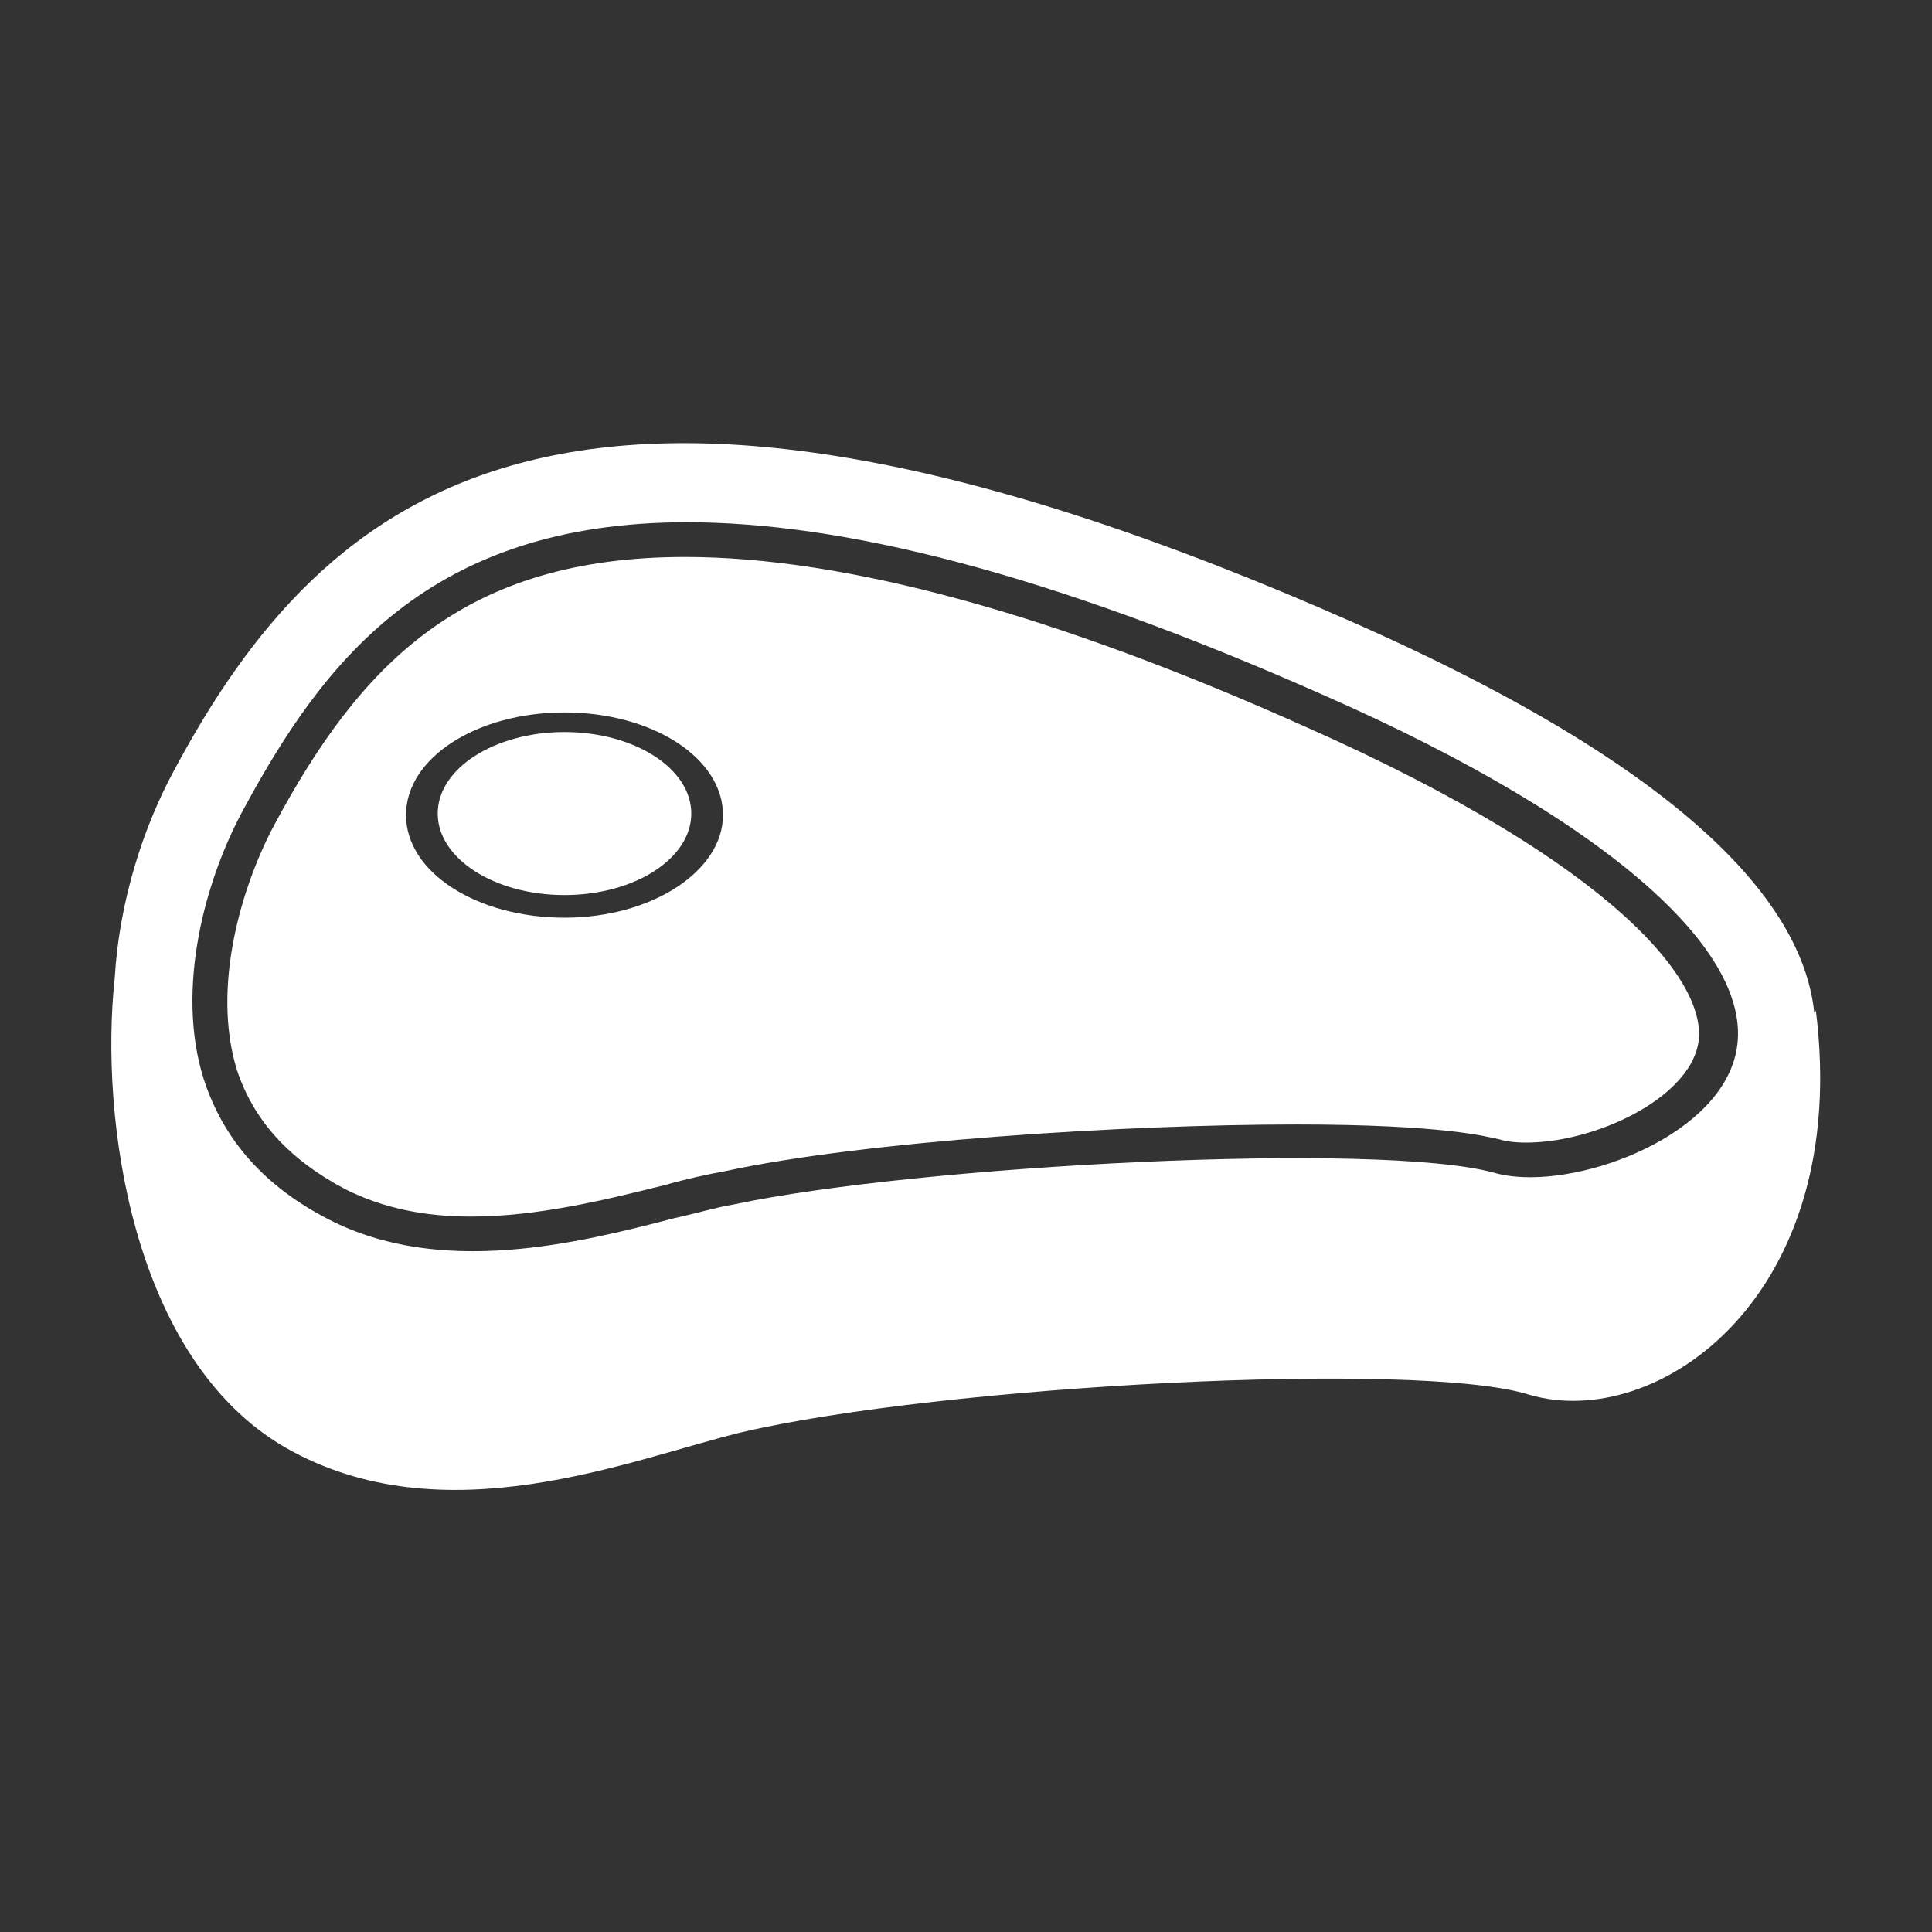 <?xml version="1.0" encoding="utf-8"?>
<!-- Generator: Adobe Illustrator 21.1.0, SVG Export Plug-In . SVG Version: 6.00 Build 0)  -->
<svg version="1.1" id="Capa_1" xmlns="http://www.w3.org/2000/svg" xmlns:xlink="http://www.w3.org/1999/xlink" x="0px" y="0px"
	 viewBox="0 0 128 128" style="enable-background:new 0 0 128 128;" xml:space="preserve">
<rect x="0" y="0" width="128" height="128" fill="#333333" stroke="none"/>
<style type="text/css">
	.st0{fill:#F0F4EA;}
	.st1{fill:none;stroke:#1D1D1B;stroke-width:2;stroke-linecap:round;stroke-miterlimit:10;}
	.st2{fill:#8BC24A;}
	.st3{fill:none;stroke:#1D1D1B;stroke-width:2;stroke-miterlimit:10;}
	.st4{fill:#FFF59C;}
	.st5{fill:#FFE083;}
	.st6{fill:#FFF176;}
	.st7{fill:#FFD54F;}
	.st8{fill:#FFEE58;}
	.st9{fill:#FFC928;}
	.st10{fill:#FFEB3C;}
	.st11{fill:#FEC107;}
	.st12{fill:#FED835;}
	.st13{fill:#689F39;}
	.st14{opacity:0.5;fill:url(#SVGID_1_);}
	.st15{fill:#FFB200;}
	.st16{fill:#FCC02C;}
	.st17{fill:#FEA000;}
	.st18{fill:#F9A825;}
	.st19{fill:#FF8E00;}
	.st20{fill:#F67F17;}
	.st21{fill:#FF7000;}
	.st22{fill:none;stroke:#1D1D1B;stroke-width:1.668;stroke-linecap:round;stroke-miterlimit:10;}
	.st23{fill:none;stroke:#1D1D1B;stroke-width:1.668;stroke-linecap:round;stroke-linejoin:round;stroke-miterlimit:10;}
	.st24{fill:#1D1D1B;}
	.st25{fill:#FFFFFF;}
	.st26{fill:#FFFFFF;stroke:#1D1D1B;stroke-width:2;stroke-linecap:round;stroke-miterlimit:10;}
	.st27{fill:none;stroke:#1D1D1B;stroke-width:2;stroke-linecap:round;stroke-linejoin:round;stroke-miterlimit:10;}
	.st28{fill:none;stroke:#000000;stroke-width:2;stroke-miterlimit:10;}
	.st29{fill:none;stroke:#000000;stroke-miterlimit:10;}
	.st30{fill:none;stroke:#1D1D1B;stroke-width:3;stroke-linecap:round;stroke-miterlimit:10;}
	.st31{fill:#FFFFFF;stroke:#1D1D1B;stroke-width:0.25;stroke-miterlimit:10;}
	.st32{fill:none;stroke:#000000;stroke-width:2;stroke-linecap:round;stroke-miterlimit:10;}
	.st33{fill:none;stroke:#1D1D1B;stroke-width:1.5;stroke-linecap:round;stroke-miterlimit:10;}
	.st34{fill:#1D1D1B;stroke:#000000;stroke-width:2;stroke-miterlimit:10;}
	.st35{fill:none;stroke:#000000;stroke-width:2;stroke-linejoin:round;stroke-miterlimit:10;}
	.st36{fill:none;stroke:#000000;stroke-width:1.5;stroke-miterlimit:10;}
	.st37{fill:none;stroke:#FFFFFF;stroke-width:3;stroke-linecap:round;stroke-miterlimit:10;}
</style>
<g>
	<path class="st25" d="M120.3,66.9c0,0.1,0,0.1-0.1,0.2c-0.7-6.8-7.6-15.7-30.4-25.8c-51.9-23-68.3-8.9-78.3,9.8
		c-2,3.7-3.6,8.6-3.9,13.7c-1,9.2,1.1,25.2,11.3,31.1c10.5,6,22.8,0.8,30.2-1c13.2-3.1,44.9-4.8,52.2-2.5
		C109.8,94.9,122.7,85.9,120.3,66.9z M16.2,53.5c5.2-9.6,12.2-18.9,29.3-18.9c10.1,0,23.6,3.2,42.3,11.5c19.3,8.5,29.4,17.7,27,24.4
		c-1.9,5.4-11.3,8.5-15.8,7.2c-7.6-2.1-38.2-0.5-50.4,2.1c-1.2,0.2-2.5,0.6-3.9,0.9c-6.5,1.7-15.5,3.9-22.9,0.1
		c-4.3-2.2-7-5.3-8.3-9.3C11.6,65.5,13.6,58.2,16.2,53.5z"/>
	<ellipse class="st25" cx="37.4" cy="53.9" rx="8.4" ry="5.4"/>
	<path class="st25" d="M22.9,78.8c2.4,1.2,5.1,1.8,8.3,1.8c4.4,0,8.9-1.1,12.9-2.1c1.4-0.4,2.8-0.7,3.9-0.9c9.2-2,26.5-3.1,37.9-3.1
		c9.7,0,12.6,0.8,13.5,1c0.3,0.1,0.9,0.2,1.7,0.2c4.6,0,10.7-2.9,11.4-6.5c0.8-4-5.4-11.9-25.9-21C69.9,40.7,56,36.9,45.4,36.9
		c-14.7,0-21.5,7.1-27.2,17.7C16,58.7,14,65.4,15.7,70.9C16.8,74.2,19.1,76.8,22.9,78.8z M37.4,47.2c5.8,0,10.5,3,10.5,6.8
		c0,3.7-4.7,6.8-10.5,6.8s-10.5-3-10.5-6.8C26.9,50.2,31.6,47.2,37.4,47.2z"/>
</g>
</svg>
